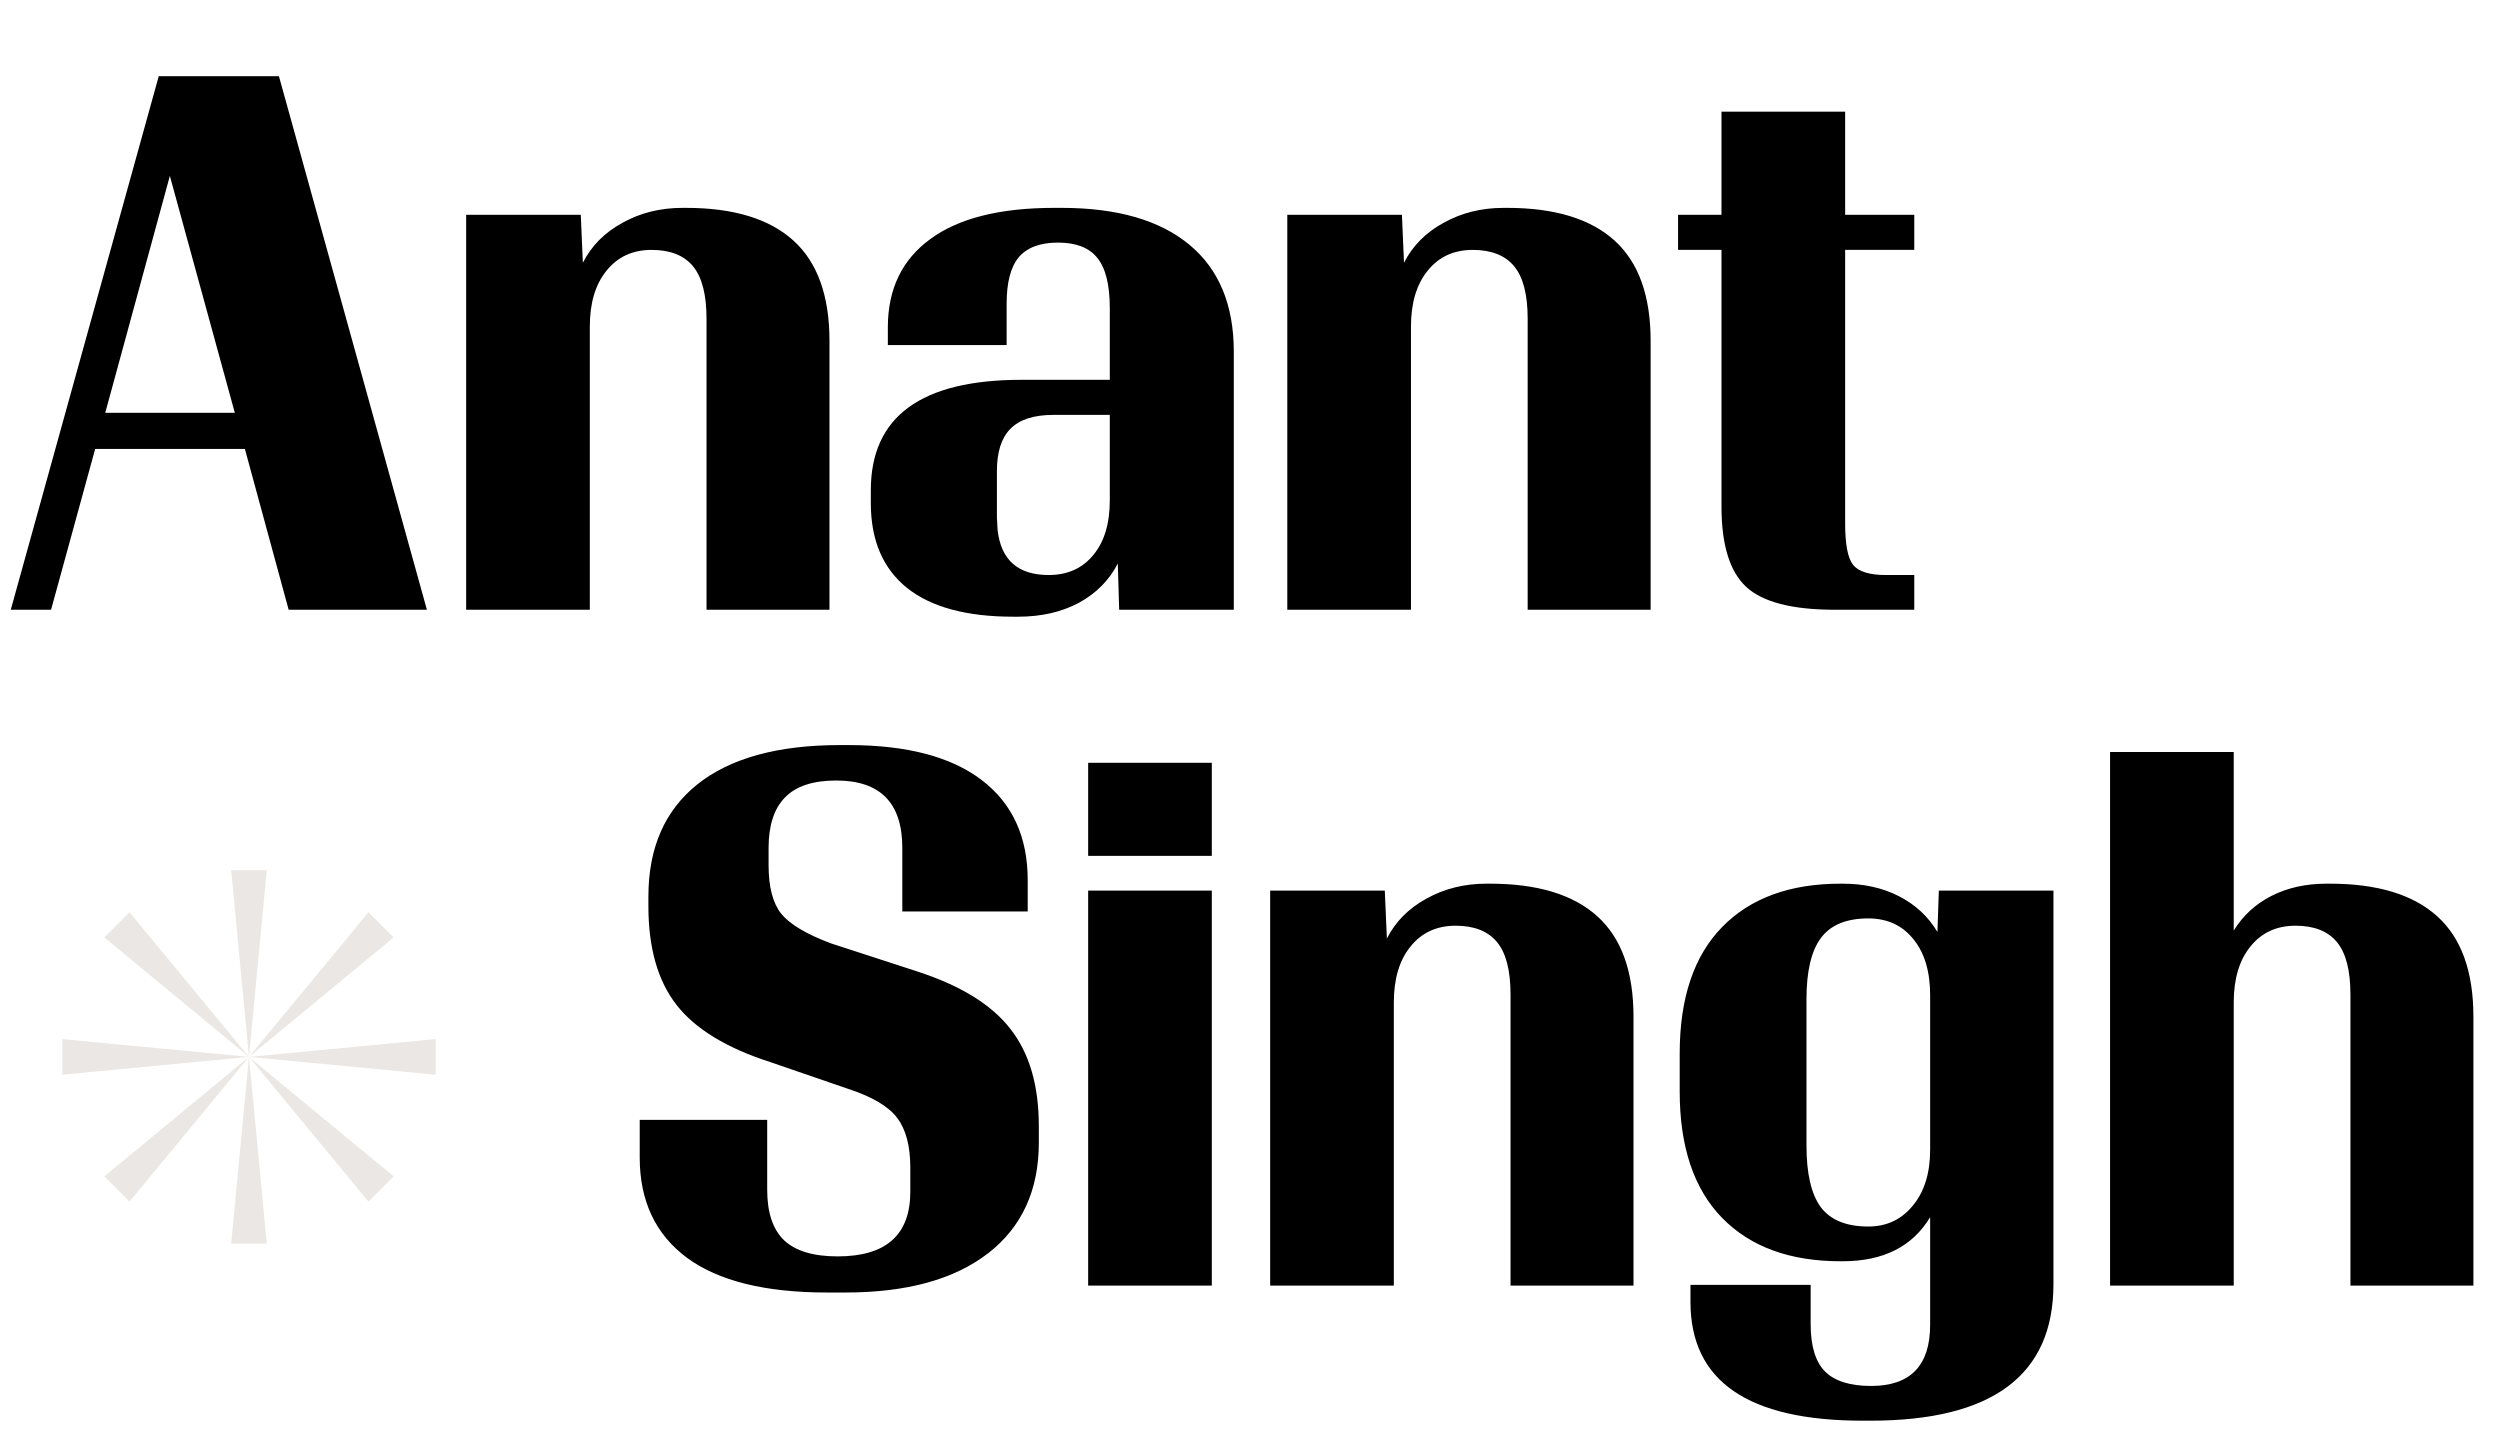 <svg width="492" height="283" viewBox="0 0 492 283" fill="none" xmlns="http://www.w3.org/2000/svg">
<path d="M46.211 81.24L33.428 34.619L20.713 81.24H46.211ZM18.73 88.35L10.049 120H2.119L31.24 15H54.893L84.014 120H56.807L48.193 88.35H18.73ZM116.074 64.287V120H91.738V42.275H114.297L114.707 51.709C116.393 48.382 118.991 45.762 122.5 43.848C126.009 41.888 129.951 40.908 134.326 40.908H135.01C144.352 40.908 151.393 43.05 156.133 47.334C160.872 51.618 163.242 58.203 163.242 67.09V120H139.043V62.715C139.043 57.975 138.154 54.535 136.377 52.393C134.6 50.251 131.888 49.18 128.242 49.18C124.505 49.18 121.543 50.547 119.355 53.281C117.168 55.97 116.074 59.639 116.074 64.287ZM196.191 92.725V101.816L196.328 104.346C197.012 110.225 200.361 113.164 206.377 113.164C210.068 113.164 212.985 111.865 215.127 109.268C217.314 106.67 218.408 103.07 218.408 98.467V81.65H207.334C203.46 81.65 200.635 82.562 198.857 84.385C197.08 86.162 196.191 88.942 196.191 92.725ZM200.361 121.367H199.404C190.199 121.367 183.226 119.476 178.486 115.693C173.747 111.865 171.377 106.305 171.377 99.014V96.484C171.377 81.992 181.266 74.746 201.045 74.746H218.408V60.664C218.408 56.061 217.588 52.757 215.947 50.752C214.352 48.747 211.777 47.744 208.223 47.744C204.714 47.744 202.139 48.701 200.498 50.615C198.903 52.529 198.105 55.583 198.105 59.775V67.91H174.727V64.424C174.727 56.904 177.507 51.117 183.066 47.06C188.626 42.959 196.761 40.908 207.471 40.908H208.906C219.844 40.908 228.229 43.324 234.062 48.154C239.896 52.985 242.812 60.003 242.812 69.209V120H220.254L219.98 110.908C218.294 114.189 215.742 116.764 212.324 118.633C208.906 120.456 204.919 121.367 200.361 121.367ZM277.676 64.287V120H253.34V42.275H275.898L276.309 51.709C277.995 48.382 280.592 45.762 284.102 43.848C287.611 41.888 291.553 40.908 295.928 40.908H296.611C305.954 40.908 312.995 43.05 317.734 47.334C322.474 51.618 324.844 58.203 324.844 67.09V120H300.645V62.715C300.645 57.975 299.756 54.535 297.979 52.393C296.201 50.251 293.49 49.18 289.844 49.18C286.107 49.18 283.145 50.547 280.957 53.281C278.77 55.97 277.676 59.639 277.676 64.287ZM338.789 99.697V49.18H330.244V42.275H338.789V21.973H363.125V42.275H376.729V49.18H363.125V103.047C363.125 107.148 363.649 109.86 364.697 111.182C365.791 112.503 367.933 113.164 371.123 113.164H376.729V120H361.143C352.712 120 346.878 118.496 343.643 115.488C340.407 112.48 338.789 107.217 338.789 99.697Z" fill="black"/>
<path d="M166.365 254.367H162.742C150.574 254.367 141.391 252.089 135.193 247.531C128.995 242.928 125.896 236.343 125.896 227.775V220.393H150.984V234.133C150.984 238.599 152.078 241.903 154.266 244.045C156.499 246.187 160.031 247.258 164.861 247.258C174.386 247.258 179.148 243.02 179.148 234.543V229.758C179.148 225.52 178.283 222.261 176.551 219.982C174.819 217.704 171.561 215.79 166.775 214.24L151.668 209.045C143.009 206.265 136.834 202.505 133.143 197.766C129.451 193.026 127.605 186.555 127.605 178.352V176.438C127.605 166.867 130.818 159.507 137.244 154.357C143.715 149.208 153.058 146.633 165.271 146.633H167.049C178.488 146.633 187.215 148.934 193.23 153.537C199.246 158.14 202.254 164.702 202.254 173.225V179.377H177.576V166.867C177.576 158.026 173.247 153.605 164.588 153.605C159.985 153.605 156.613 154.722 154.471 156.955C152.329 159.143 151.258 162.447 151.258 166.867V170.285C151.258 174.523 152.078 177.691 153.719 179.787C155.405 181.883 158.686 183.843 163.562 185.666L180.379 191.135C188.992 193.915 195.145 197.697 198.836 202.482C202.573 207.222 204.441 213.602 204.441 221.623V224.836C204.441 234.224 201.115 241.493 194.461 246.643C187.807 251.792 178.442 254.367 166.365 254.367ZM238.484 175.275V253H214.148V175.275H238.484ZM238.484 150.119V168.439H214.148V150.119H238.484ZM274.305 197.287V253H249.969V175.275H272.527L272.938 184.709C274.624 181.382 277.221 178.762 280.73 176.848C284.24 174.888 288.182 173.908 292.557 173.908H293.24C302.583 173.908 309.624 176.05 314.363 180.334C319.103 184.618 321.473 191.203 321.473 200.09V253H297.273V195.715C297.273 190.975 296.385 187.535 294.607 185.393C292.83 183.251 290.118 182.18 286.473 182.18C282.736 182.18 279.773 183.547 277.586 186.281C275.398 188.97 274.305 192.639 274.305 197.287ZM355.516 196.604V225.451C355.516 230.965 356.45 234.999 358.318 237.551C360.232 240.103 363.354 241.379 367.684 241.379C371.284 241.379 374.201 240.012 376.434 237.277C378.712 234.543 379.852 230.874 379.852 226.271V195.852C379.852 191.203 378.758 187.535 376.57 184.846C374.383 182.111 371.421 180.744 367.684 180.744C363.354 180.744 360.232 182.043 358.318 184.641C356.45 187.193 355.516 191.18 355.516 196.604ZM362.625 248.215H362.215C352.234 248.215 344.464 245.367 338.904 239.67C333.344 233.973 330.564 225.679 330.564 214.787V207.336C330.564 196.444 333.344 188.15 338.904 182.453C344.464 176.757 352.234 173.908 362.215 173.908H362.625C366.818 173.908 370.509 174.729 373.699 176.369C376.935 178.01 379.464 180.357 381.287 183.41L381.561 175.275H404.119V252.727C404.119 270.637 392.111 279.592 368.094 279.592H366.59C343.986 279.592 332.684 271.799 332.684 256.213V252.863H356.336V260.588C356.336 264.872 357.27 267.971 359.139 269.885C361.053 271.799 364.083 272.756 368.23 272.756C375.978 272.756 379.852 268.745 379.852 260.725V239.533C376.388 245.321 370.646 248.215 362.625 248.215ZM439.598 197.287V253H415.262V148H439.598V183.137C441.421 180.174 443.904 177.896 447.049 176.301C450.193 174.706 453.794 173.908 457.85 173.908H458.533C467.876 173.908 474.917 176.05 479.656 180.334C484.396 184.618 486.766 191.203 486.766 200.09V253H462.566V195.715C462.566 190.975 461.678 187.535 459.9 185.393C458.123 183.251 455.411 182.18 451.766 182.18C448.029 182.18 445.066 183.547 442.879 186.281C440.691 188.97 439.598 192.639 439.598 197.287Z" fill="black"/>
<path d="M49 208L45.495 244.75H52.505L49 208Z" fill="#EBE7E4"/>
<path d="M49 208L72.507 236.465L77.465 231.507L49 208Z" fill="#EBE7E4"/>
<path d="M49 208L20.535 231.507L25.492 236.465L49 208Z" fill="#EBE7E4"/>
<path d="M49 208L12.25 204.494L12.25 211.506L49 208Z" fill="#EBE7E4"/>
<path d="M49 208L52.505 171.25L45.494 171.25L49 208Z" fill="#EBE7E4"/>
<path d="M49 208L25.493 179.535L20.535 184.493L49 208Z" fill="#EBE7E4"/>
<path d="M49 208L77.465 184.493L72.508 179.535L49 208Z" fill="#EBE7E4"/>
<path d="M49 208L85.75 211.506L85.75 204.494L49 208Z" fill="#EBE7E4"/>
</svg>
